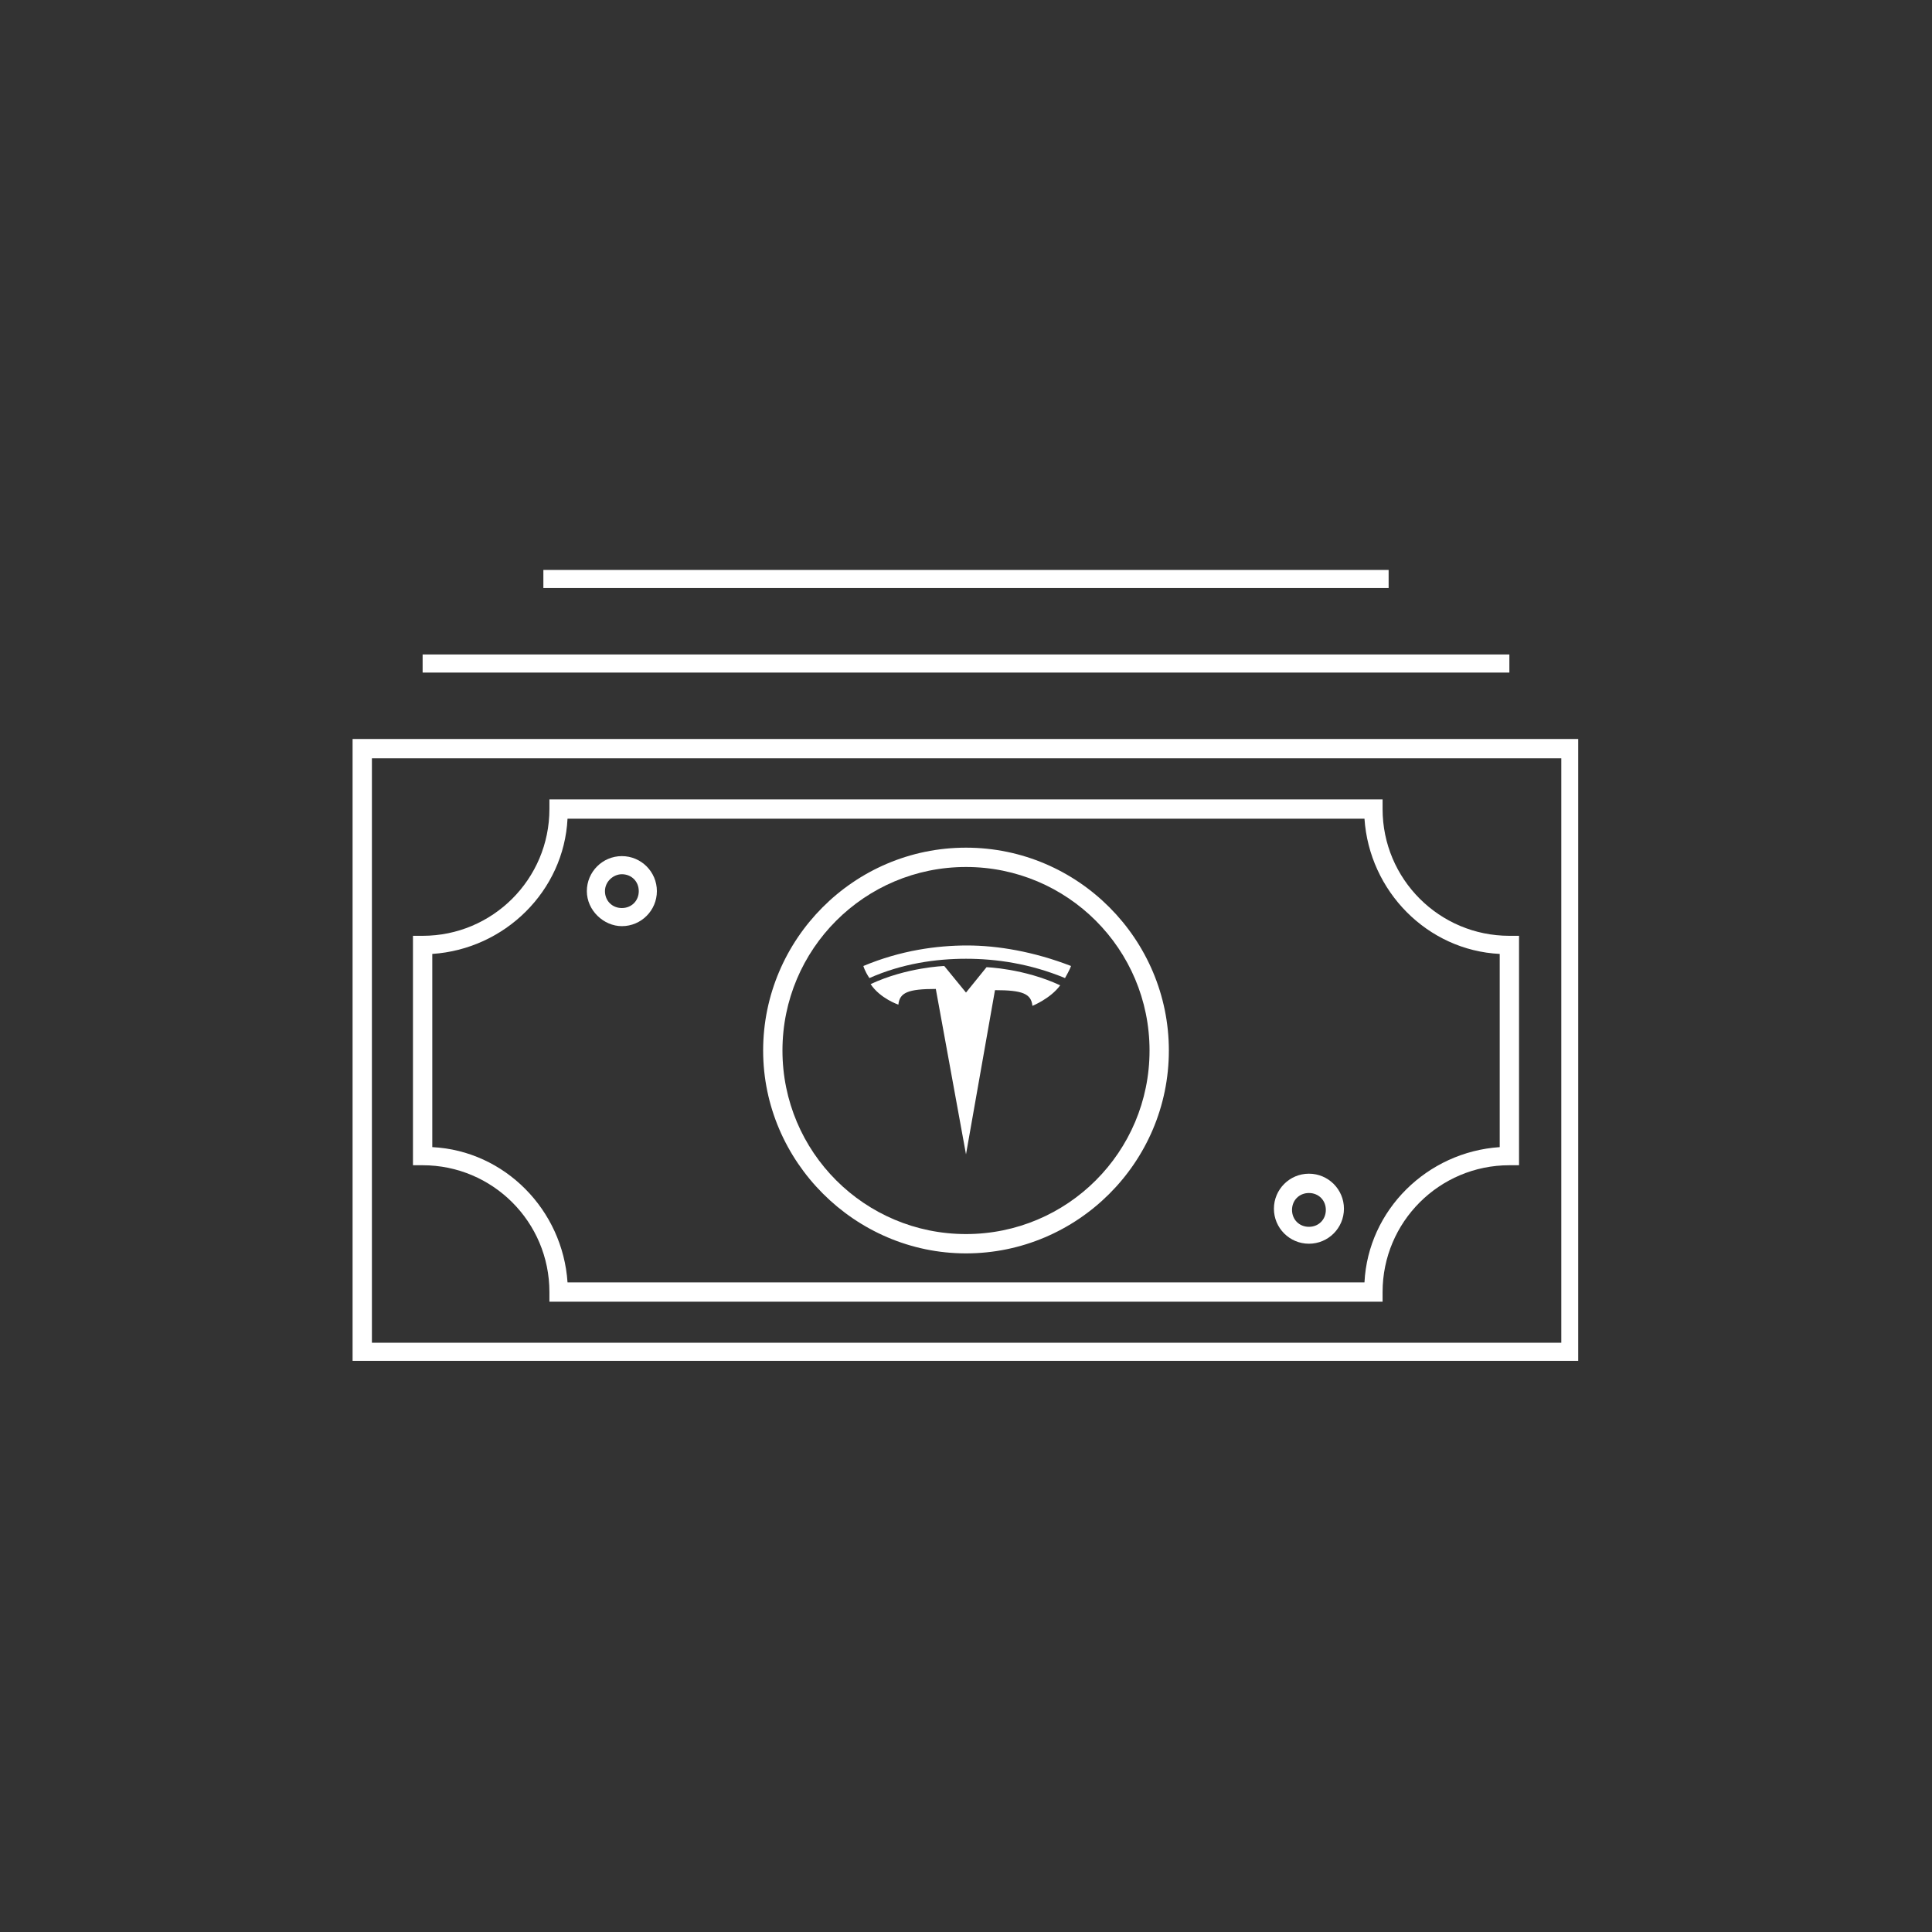 <?xml version="1.0" encoding="utf-8"?>
<!-- Generator: Adobe Illustrator 21.1.0, SVG Export Plug-In . SVG Version: 6.00 Build 0)  -->
<svg version="1.1" id="Layer_1" xmlns="http://www.w3.org/2000/svg" xmlns:xlink="http://www.w3.org/1999/xlink" x="0px" y="0px"
	 width="160px" height="160px" viewBox="0 0 160 160" style="enable-background:new 0 0 160 160;" xml:space="preserve">
<rect x="0" y="0" width="160" height="160" fill="#333333" stroke="none"/>
<style type="text/css">
	.st0{fill:#FFFFFF;}
</style>
<g>
	<path class="st0" d="M29.2,61.2v51.5h101.5V61.2H29.2z M129.2,111.2H30.8V62.8h98.5V111.2z"/>
	<path class="st0" d="M80,103.8c9.2,0,16.8-7.5,16.8-16.8c0-9.2-7.5-16.8-16.8-16.8S63.2,77.8,63.2,87
		C63.2,96.2,70.8,103.8,80,103.8z M80,71.8c8.4,0,15.2,6.8,15.2,15.2c0,8.4-6.8,15.2-15.2,15.2S64.8,95.4,64.8,87
		C64.8,78.6,71.6,71.8,80,71.8z"/>
	<path class="st0" d="M45.5,107v0.8h69V107c0-5.8,4.7-10.5,10.5-10.5h0.8v-19H125c-5.8,0-10.5-4.7-10.5-10.5v-0.8h-69V67
		c0,5.8-4.7,10.5-10.5,10.5h-0.8v19H35C40.8,96.5,45.5,101.2,45.5,107z M35.8,79c6-0.4,10.9-5.2,11.2-11.2h66
		c0.4,6,5.2,10.9,11.2,11.2v16c-6,0.4-10.9,5.2-11.2,11.2H47c-0.4-6-5.2-10.9-11.2-11.2V79z"/>
	<path class="st0" d="M80,82.2l-1.8-2.2c0,0-3.1,0.1-6.1,1.5c0.8,1.2,2.3,1.7,2.3,1.7c0.1-1,0.8-1.3,3.1-1.3L80,95.6L82.4,82
		c2.3,0,3,0.3,3.1,1.3c0,0,1.5-0.6,2.3-1.7c-3-1.4-6.1-1.5-6.1-1.5L80,82.2z"/>
	<path class="st0" d="M80,79.4L80,79.4c2.5,0,5.3,0.4,8.2,1.6c0.4-0.7,0.5-1,0.5-1c-3.1-1.2-6.1-1.7-8.6-1.7c-2.5,0-5.5,0.4-8.6,1.7
		c0,0,0.1,0.4,0.5,1C74.7,79.8,77.5,79.4,80,79.4z"/>
	<path class="st0" d="M51.5,76.7c1.6,0,2.9-1.3,2.9-2.9s-1.3-2.9-2.9-2.9s-2.9,1.3-2.9,2.9S50,76.7,51.5,76.7z M51.5,72.4
		c0.8,0,1.4,0.6,1.4,1.4s-0.6,1.4-1.4,1.4s-1.4-0.6-1.4-1.4S50.8,72.4,51.5,72.4z"/>
	<path class="st0" d="M108.4,103c1.6,0,2.9-1.3,2.9-2.9s-1.3-2.9-2.9-2.9s-2.9,1.3-2.9,2.9S106.8,103,108.4,103z M108.4,98.8
		c0.8,0,1.4,0.6,1.4,1.4s-0.6,1.4-1.4,1.4s-1.4-0.6-1.4-1.4S107.6,98.8,108.4,98.8z"/>
	<rect x="35" y="54.2" class="st0" width="90" height="1.5"/>
	<rect x="45" y="47.2" class="st0" width="70" height="1.5"/>
</g>
</svg>
